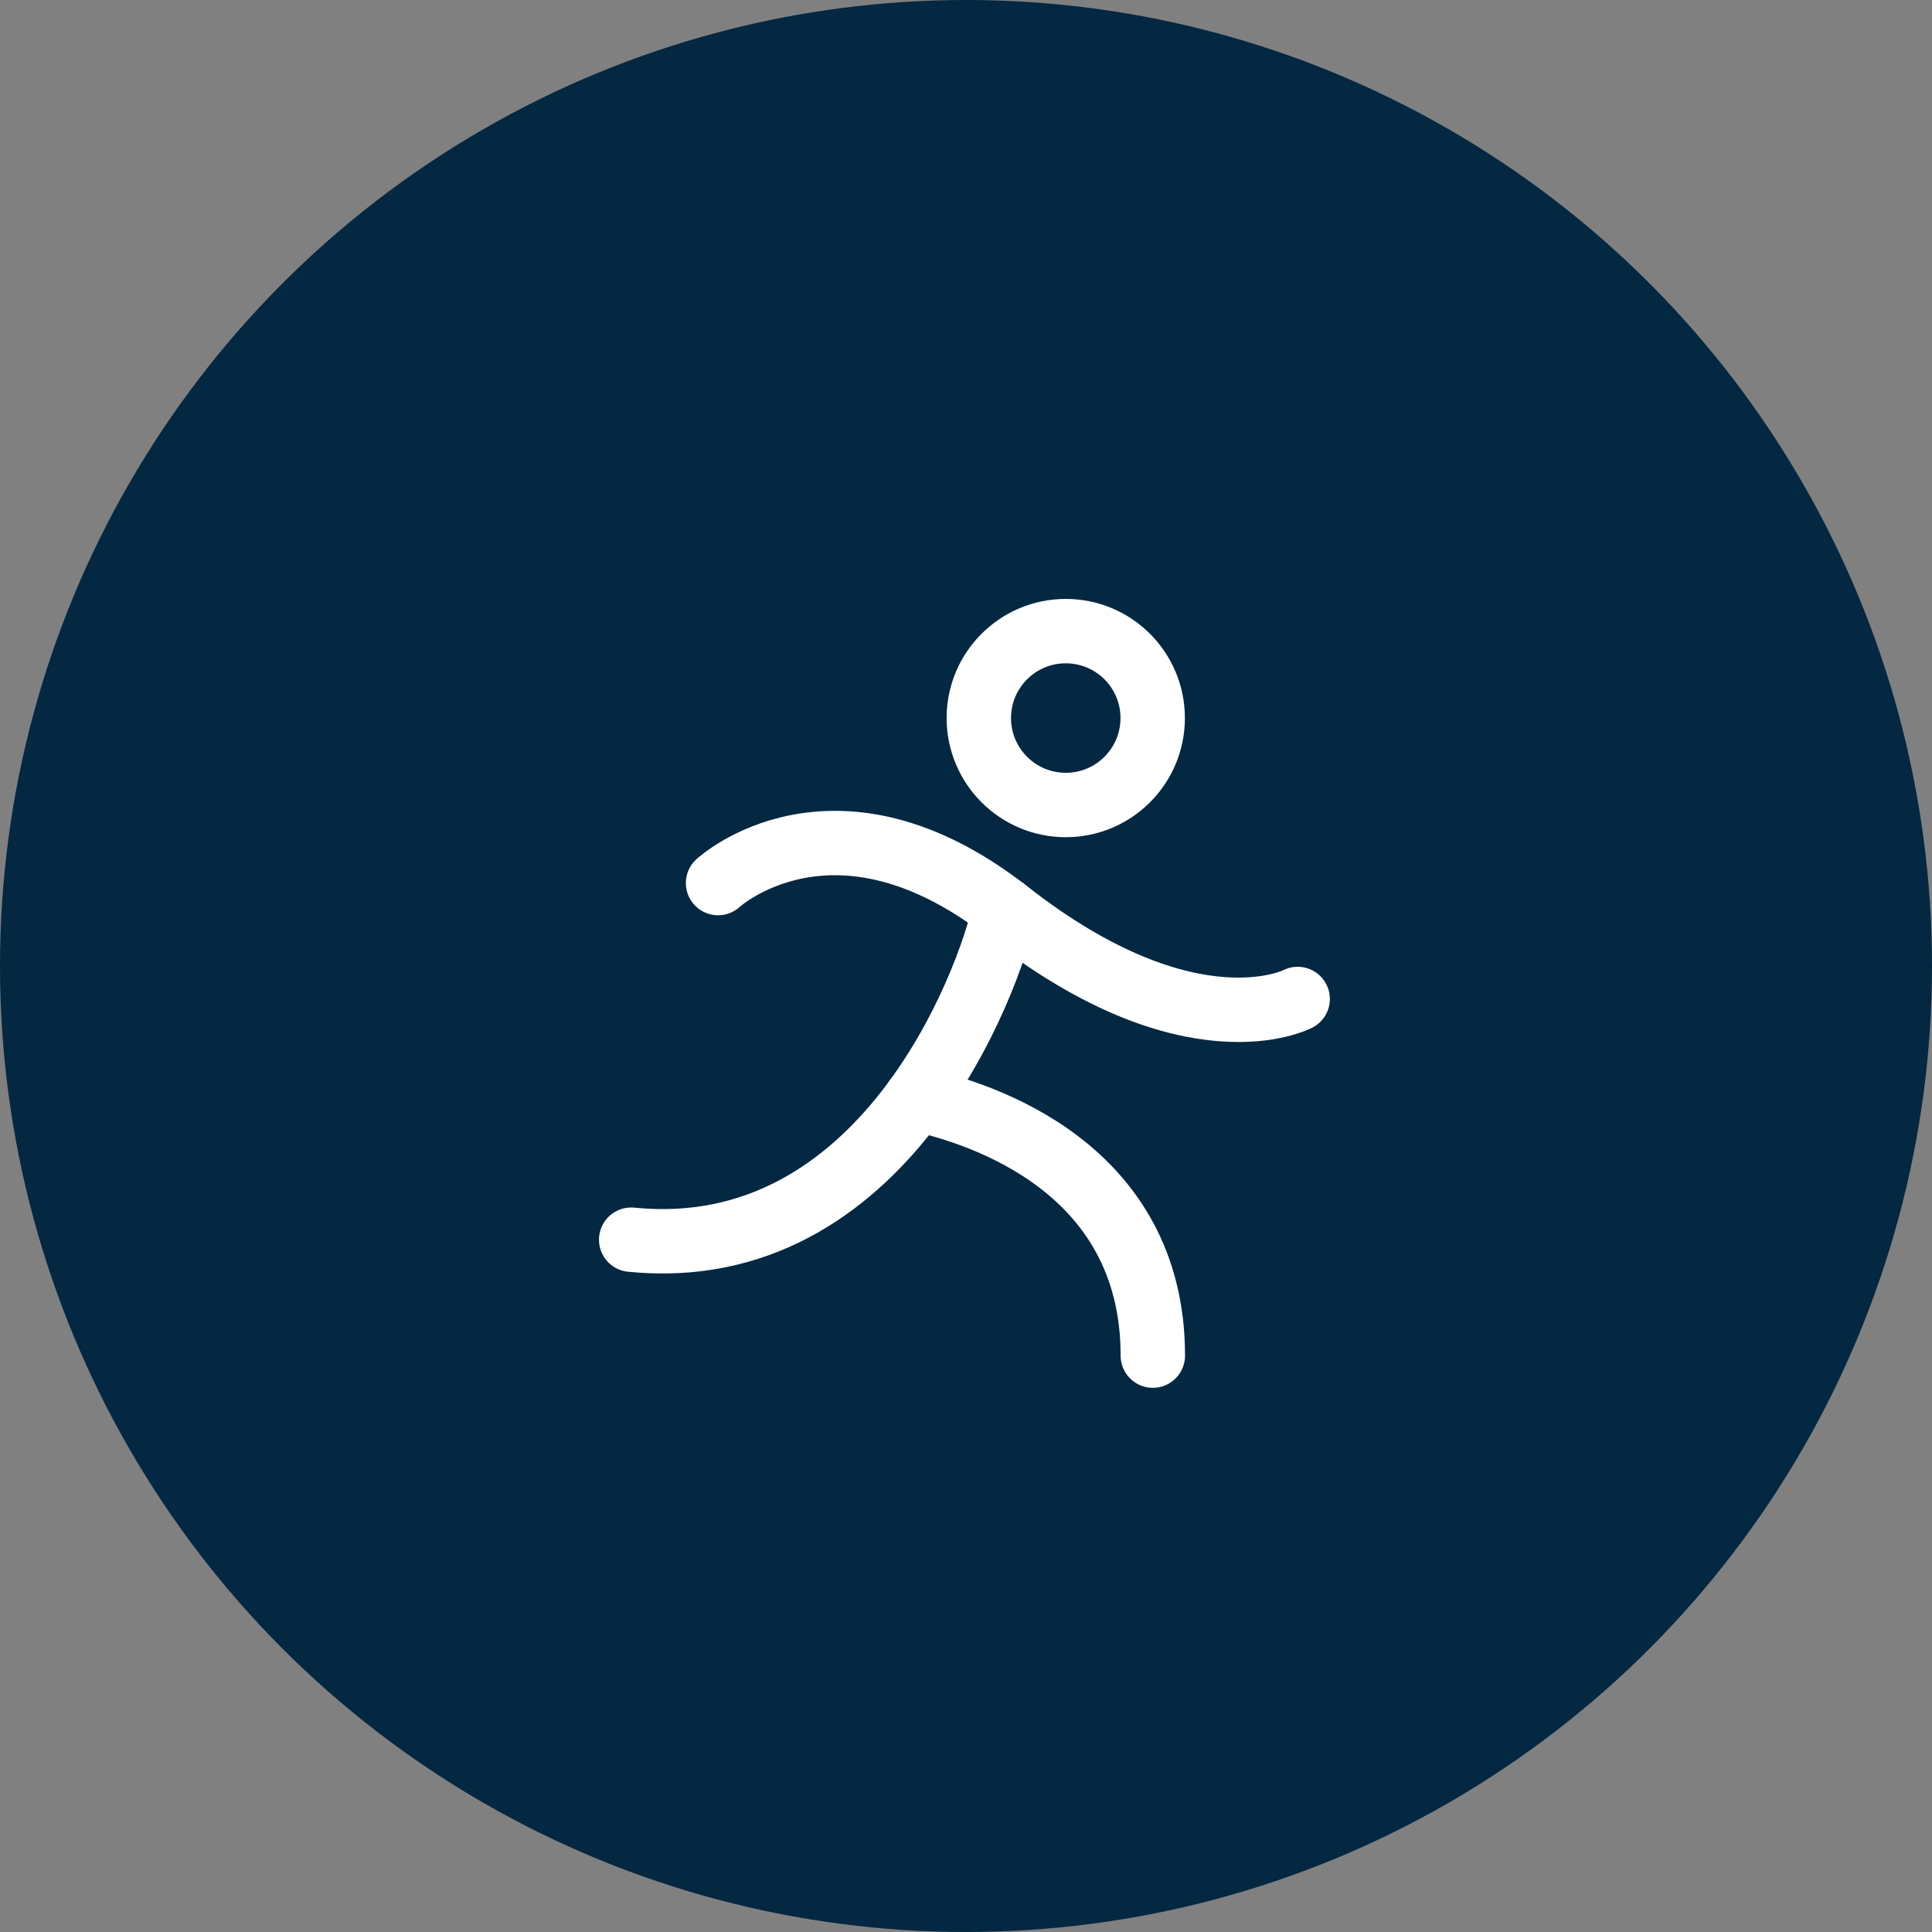 <svg width="30" height="30" viewBox="0 0 30 30" fill="none" xmlns="http://www.w3.org/2000/svg">
<rect x="0" y="0" width="30" height="30" fill="#808080" stroke="none"/>
<circle cx="15" cy="15" r="15" fill="#042742"/>
<path d="M16.549 12.5C17.295 12.5 17.899 11.895 17.899 11.15C17.899 10.404 17.295 9.8 16.549 9.8C15.804 9.8 15.199 10.404 15.199 11.15C15.199 11.895 15.804 12.5 16.549 12.5Z" stroke="white" stroke-linecap="round" stroke-linejoin="round"/>
<path d="M11.15 13.712C11.15 13.712 12.95 12.05 15.65 14.162C18.489 16.383 20.15 15.512 20.15 15.512" stroke="white" stroke-linecap="round" stroke-linejoin="round"/>
<path d="M15.599 14.122C15.354 15.27 13.713 19.641 9.801 19.25" stroke="white" stroke-linecap="round" stroke-linejoin="round"/>
<path d="M14.225 17.065C15.227 17.28 17.901 18.125 17.901 21.05" stroke="white" stroke-linecap="round" stroke-linejoin="round"/>
</svg>
